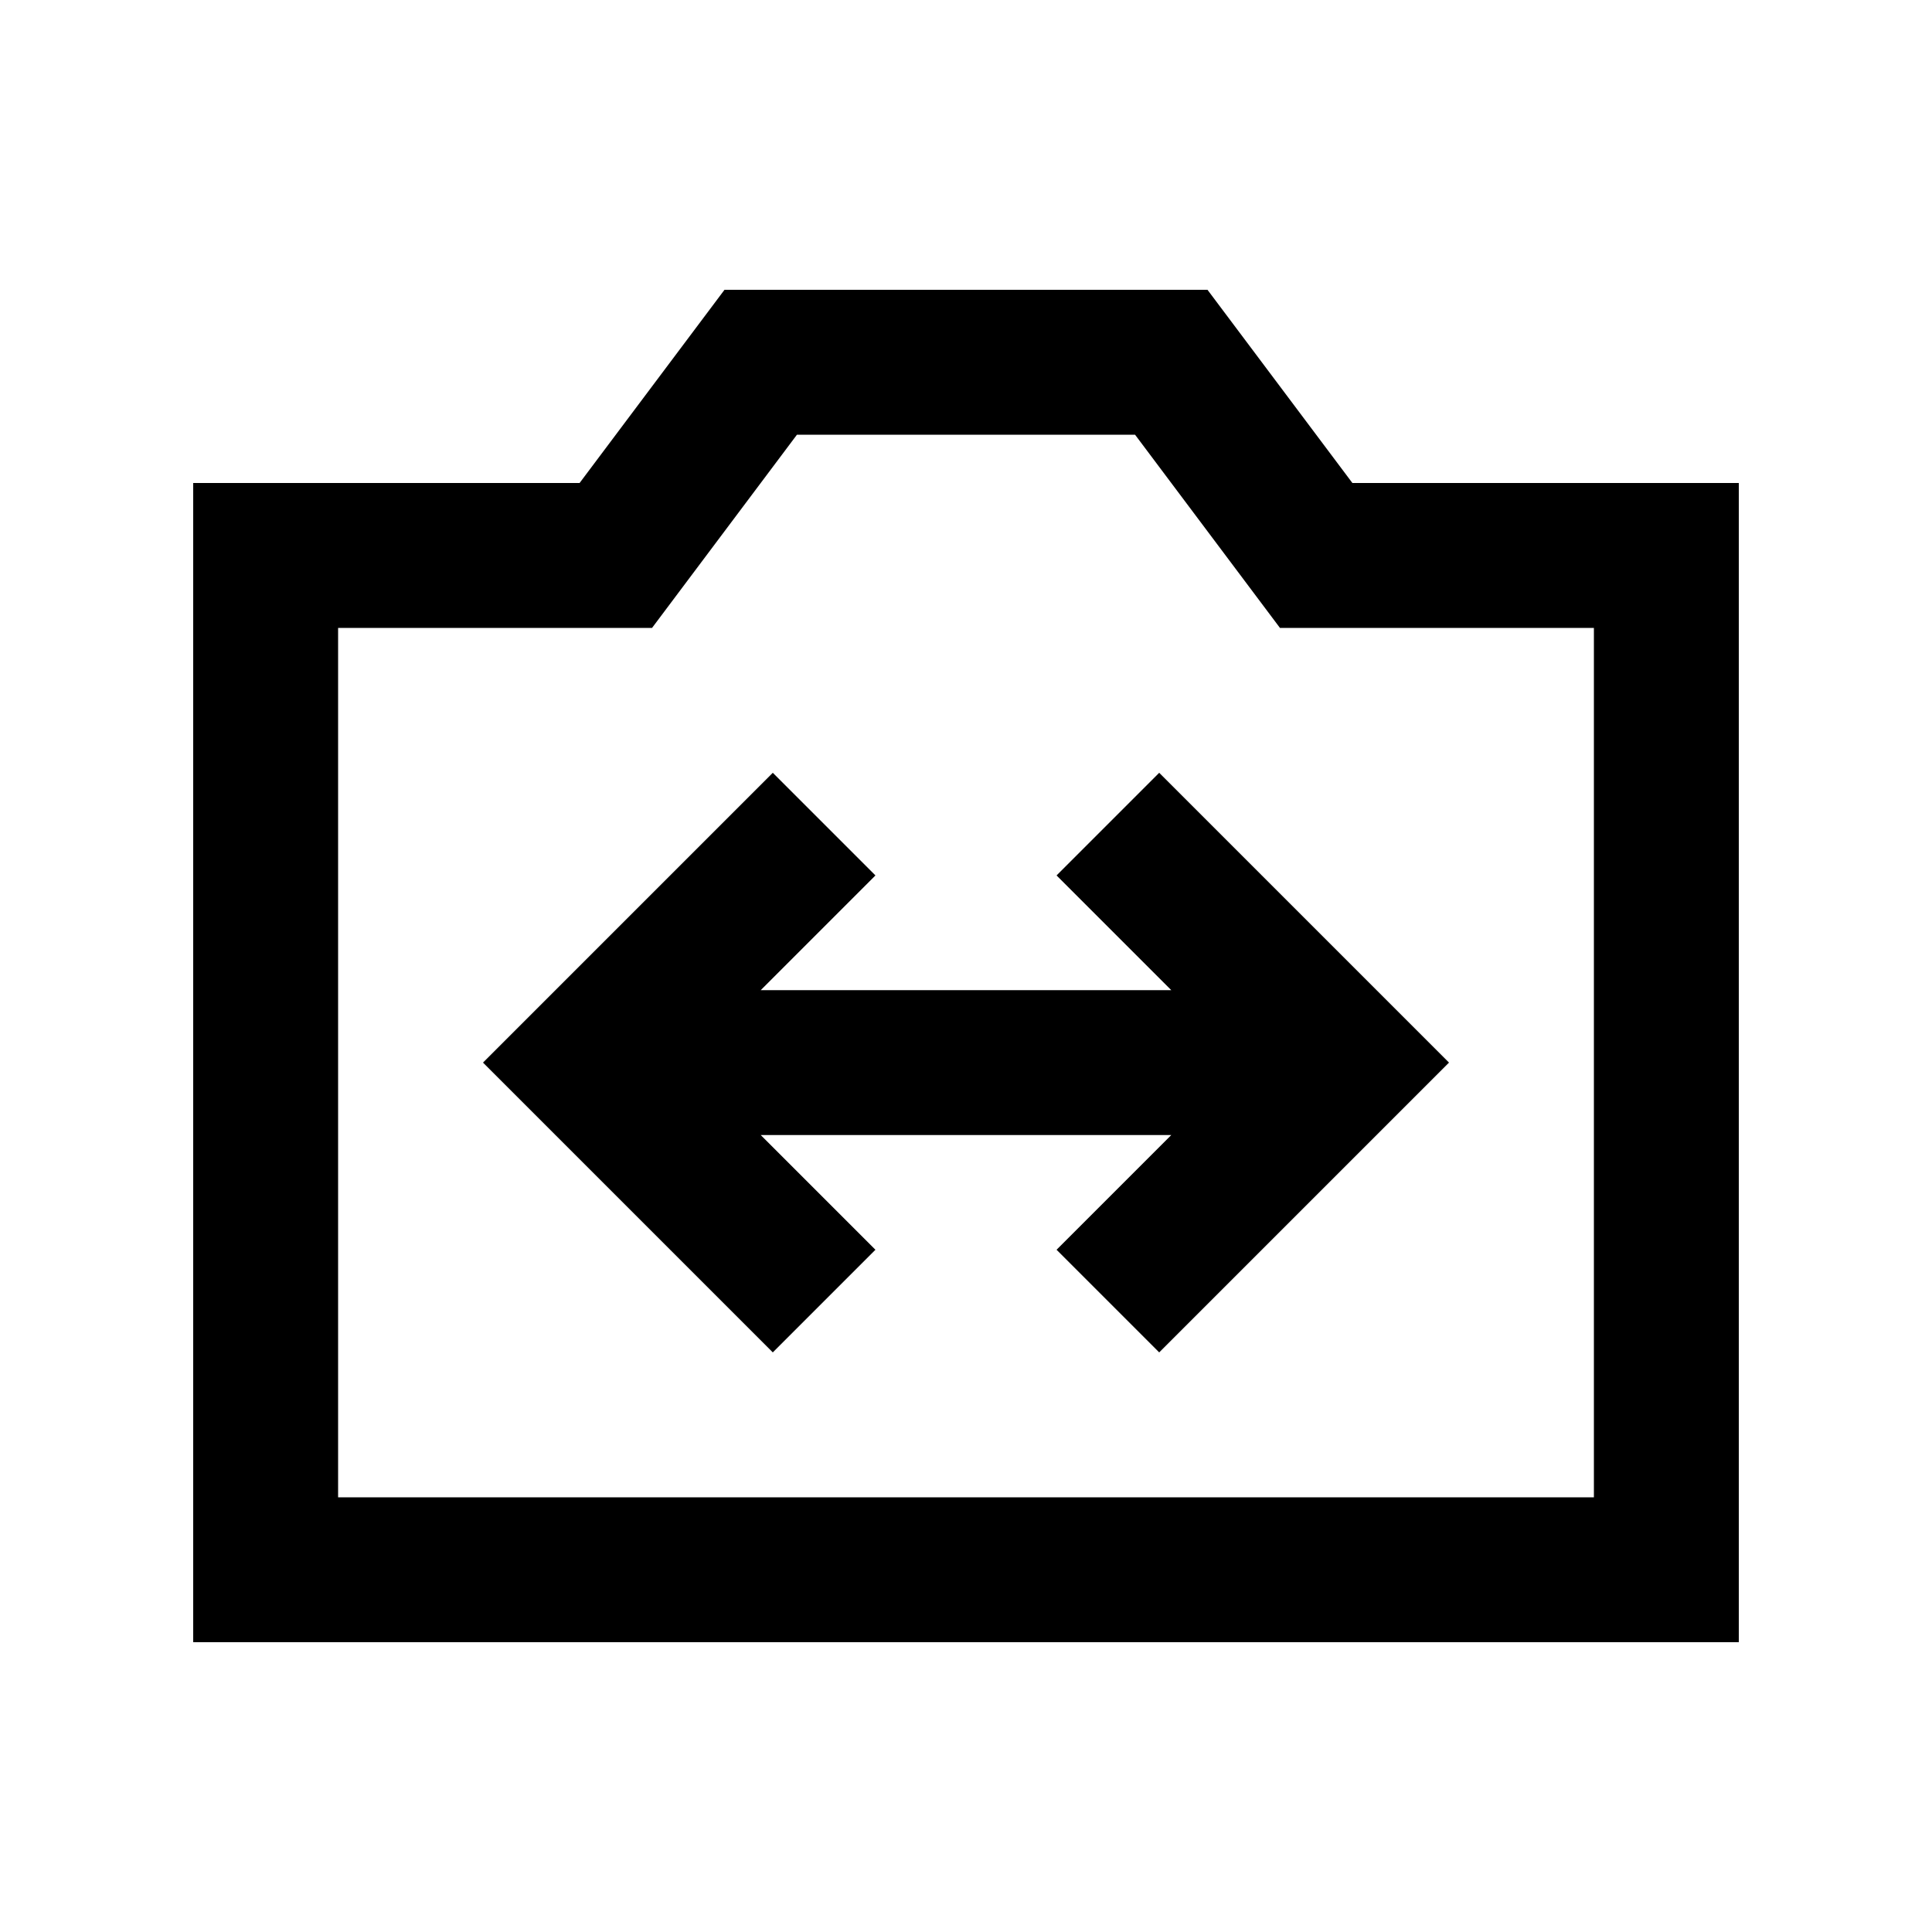 <svg xmlns="http://www.w3.org/2000/svg" height="20" viewBox="0 -960 960 960" width="20"><path d="M96-144v-576h192l72-96h240l72 96h192v576H96Zm72-72h624v-432H636l-72-96H396l-72 96H168v432Zm312-217Zm-96 145 51-51-57-57h204l-57 57 51 51 144-144-144-144-51 51 57 57H378l57-57-51-51-144 144 144 144Z"/></svg>